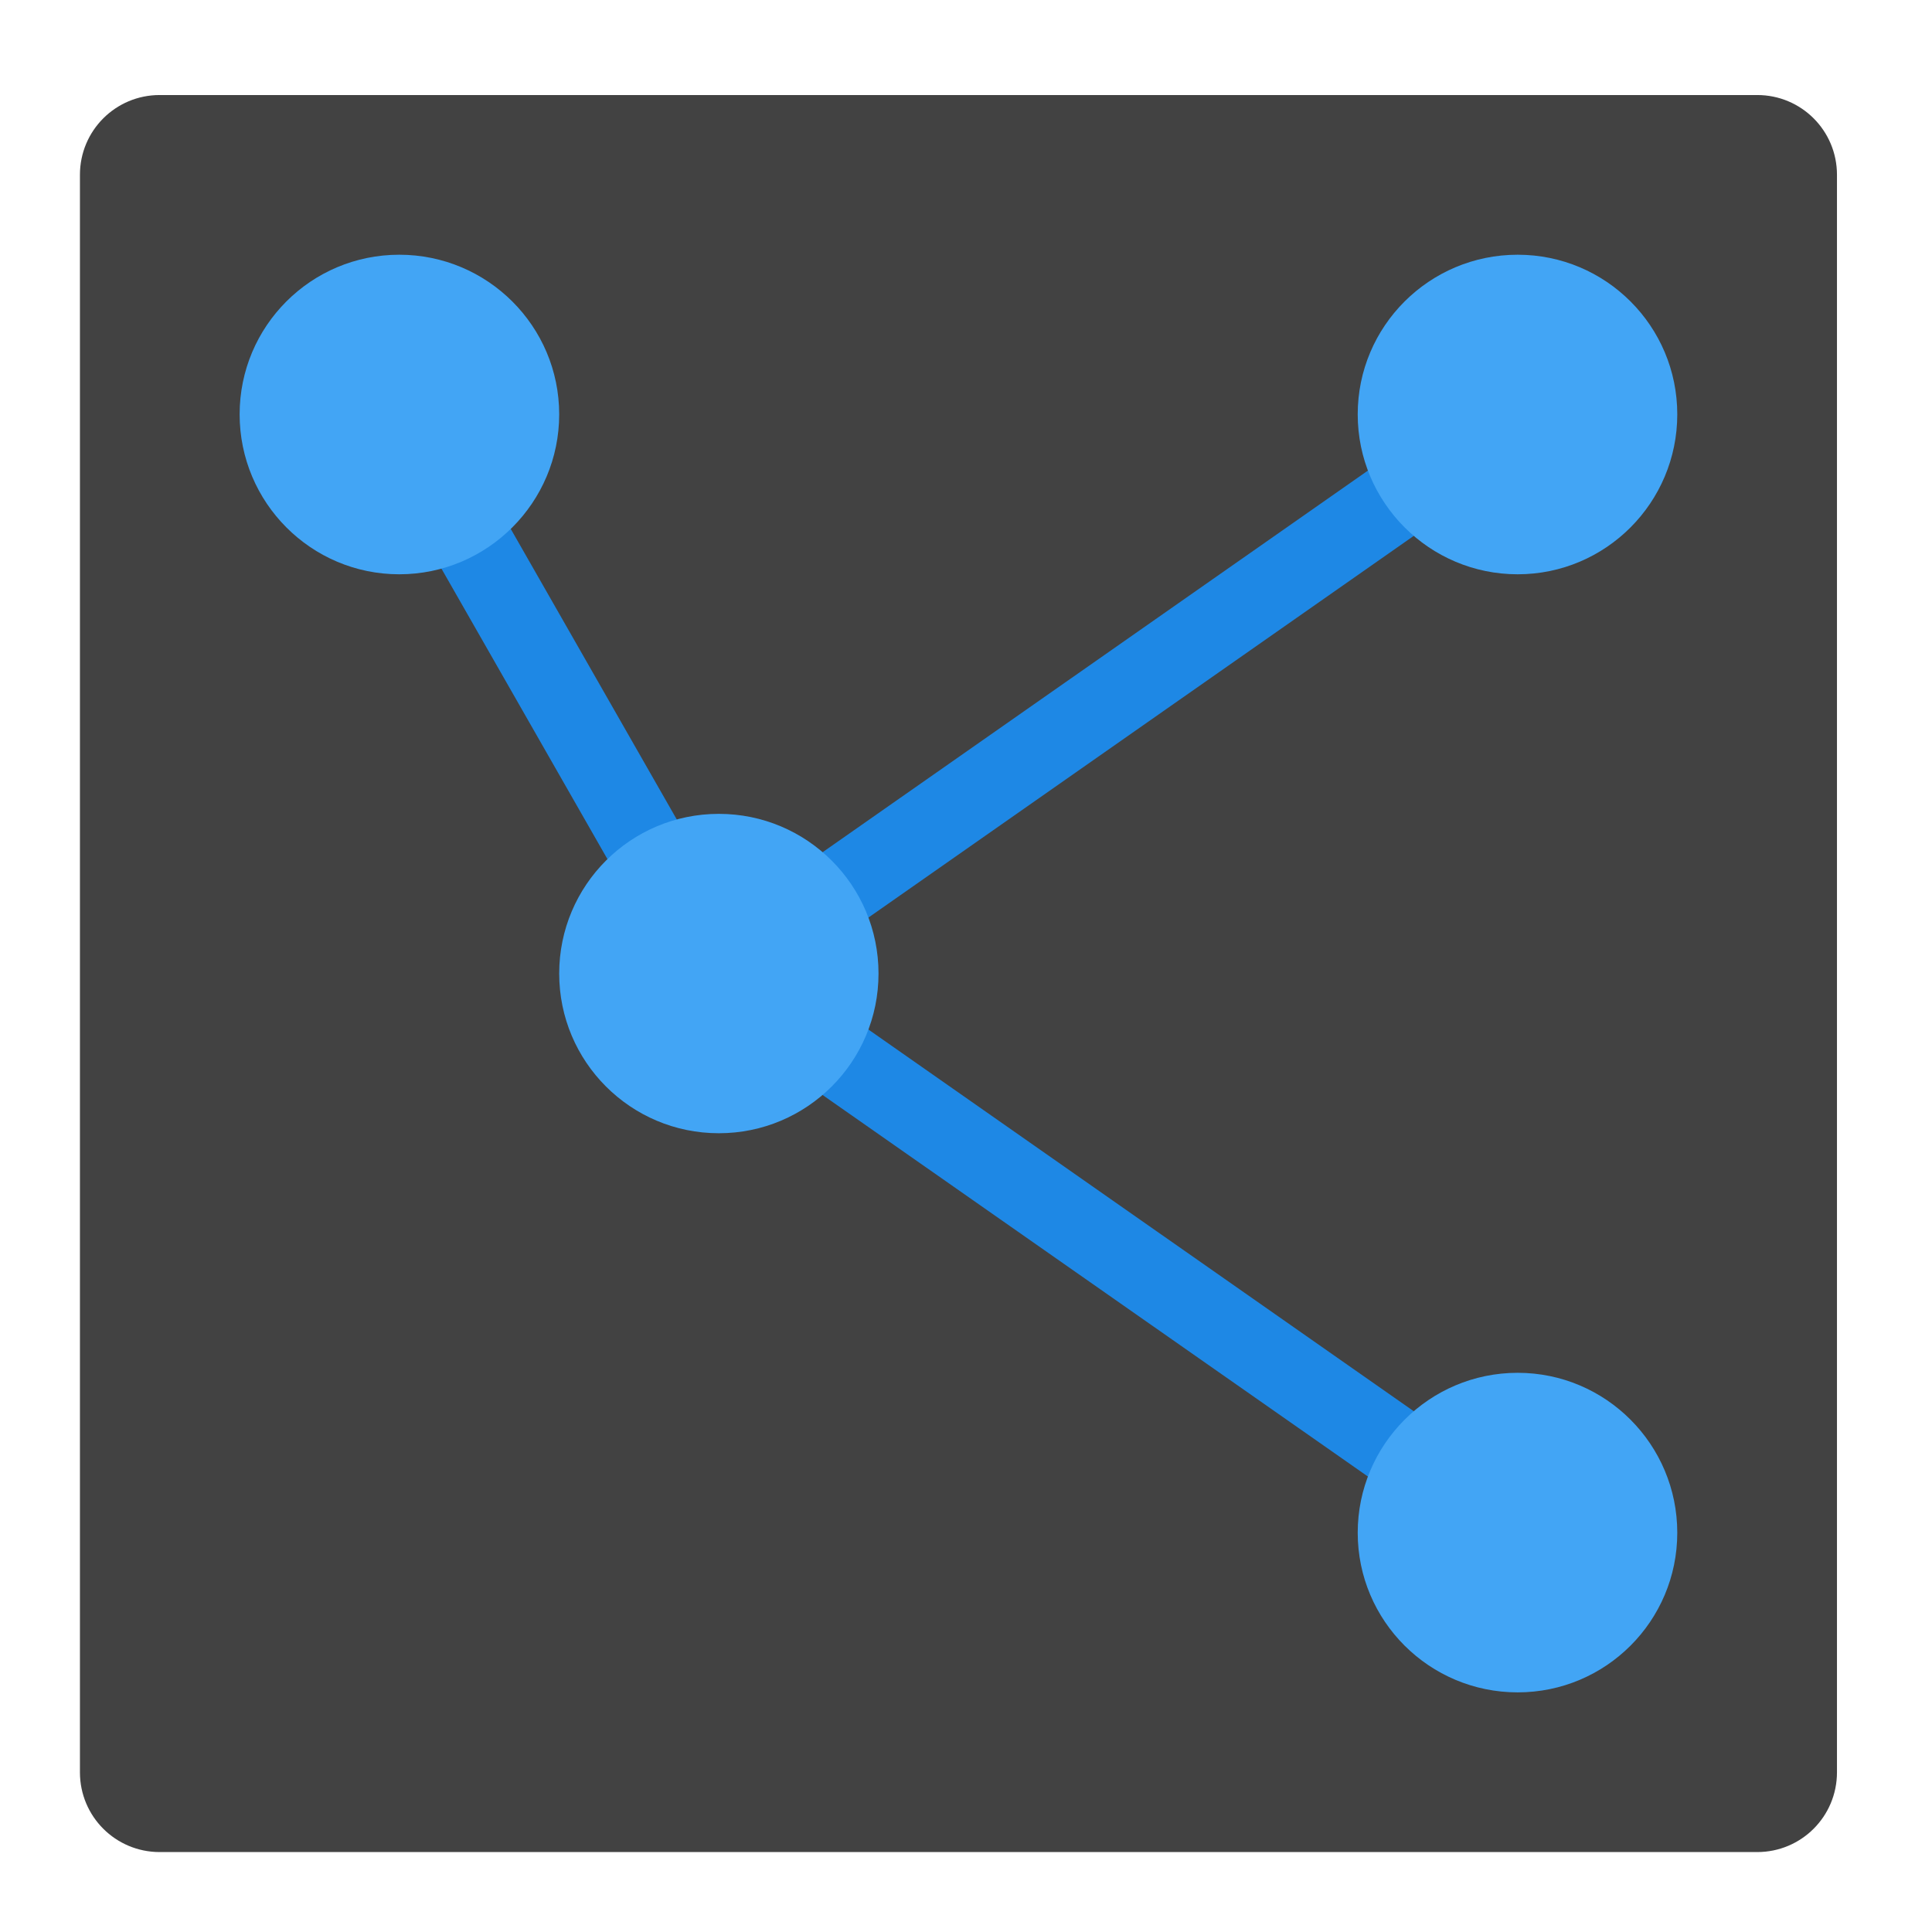 <?xml version="1.0" encoding="UTF-8"?>
<svg xmlns="http://www.w3.org/2000/svg" xmlns:xlink="http://www.w3.org/1999/xlink" width="32px" height="32px" viewBox="0 0 32 32" version="1.1">
<g id="surface1">
<path style=" stroke:none;fill-rule:nonzero;fill:rgb(25.882%,25.882%,25.882%);fill-opacity:1;" d="M 2.645 1.574 L 29.105 1.574 C 29.836 1.574 30.426 2.164 30.426 2.895 L 30.426 29.355 C 30.426 30.086 29.836 30.676 29.105 30.676 L 2.645 30.676 C 1.914 30.676 1.324 30.086 1.324 29.355 L 1.324 2.895 C 1.324 2.164 1.914 1.574 2.645 1.574 Z M 2.645 1.574 "/>
<path style=" stroke:none;fill-rule:nonzero;fill:rgb(11.765%,53.333%,89.804%);fill-opacity:1;" d="M 24.758 6.324 L 12.121 15.168 L 7.188 6.535 L 6.039 7.191 L 11.691 17.082 L 11.906 16.934 L 24.758 25.926 L 25.516 24.844 L 13.059 16.125 L 25.516 7.406 Z M 24.758 6.324 "/>
<path style=" stroke:none;fill-rule:nonzero;fill:rgb(25.882%,64.706%,96.078%);fill-opacity:1;" d="M 6.613 4.219 C 8.074 4.219 9.262 5.402 9.262 6.863 C 9.262 8.324 8.074 9.512 6.613 9.512 C 5.152 9.512 3.969 8.324 3.969 6.863 C 3.969 5.402 5.152 4.219 6.613 4.219 Z M 6.613 4.219 "/>
<path style=" stroke:none;fill-rule:nonzero;fill:rgb(25.882%,64.706%,96.078%);fill-opacity:1;" d="M 25.137 4.219 C 26.598 4.219 27.781 5.402 27.781 6.863 C 27.781 8.324 26.598 9.512 25.137 9.512 C 23.676 9.512 22.488 8.324 22.488 6.863 C 22.488 5.402 23.676 4.219 25.137 4.219 Z M 25.137 4.219 "/>
<path style=" stroke:none;fill-rule:nonzero;fill:rgb(25.882%,64.706%,96.078%);fill-opacity:1;" d="M 25.137 22.738 C 26.598 22.738 27.781 23.926 27.781 25.387 C 27.781 26.848 26.598 28.031 25.137 28.031 C 23.676 28.031 22.488 26.848 22.488 25.387 C 22.488 23.926 23.676 22.738 25.137 22.738 Z M 25.137 22.738 "/>
<path style=" stroke:none;fill-rule:nonzero;fill:rgb(25.882%,64.706%,96.078%);fill-opacity:1;" d="M 11.906 13.48 C 13.367 13.48 14.551 14.664 14.551 16.125 C 14.551 17.586 13.367 18.77 11.906 18.77 C 10.445 18.77 9.262 17.586 9.262 16.125 C 9.262 14.664 10.445 13.48 11.906 13.48 Z M 11.906 13.48 "/>
</g>
</svg>
